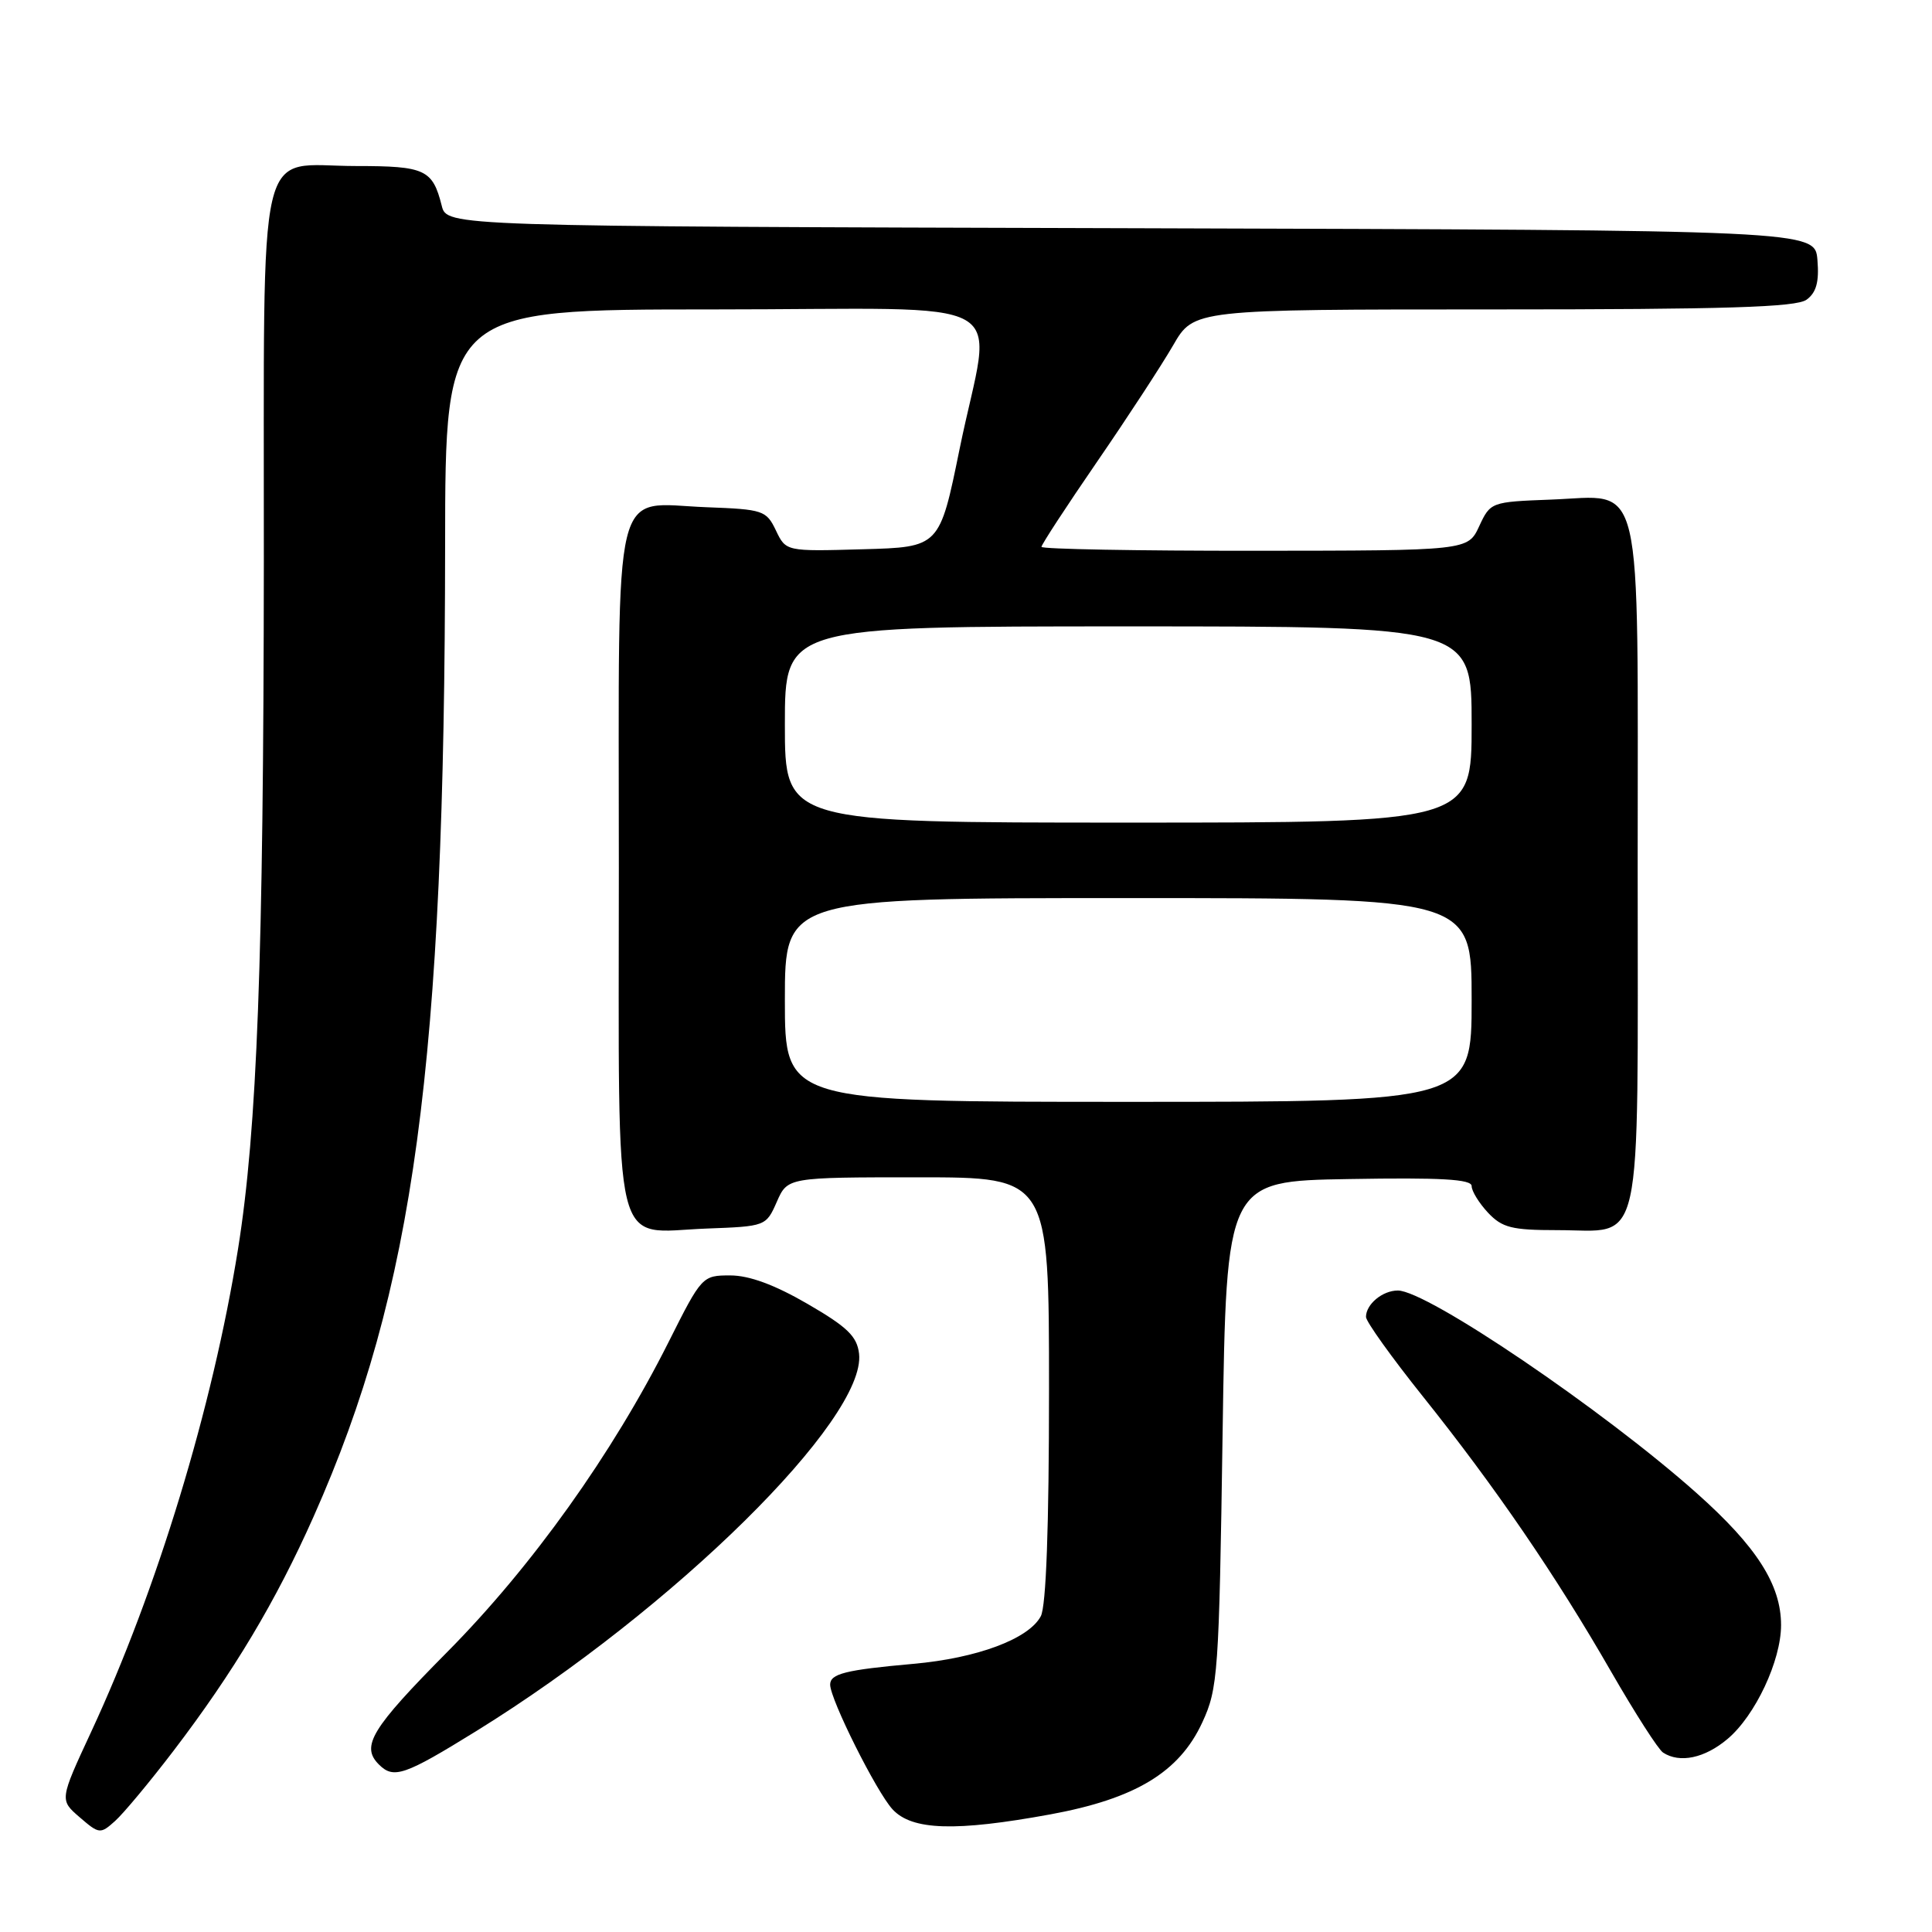 <?xml version="1.0" encoding="UTF-8" standalone="no"?>
<!DOCTYPE svg PUBLIC "-//W3C//DTD SVG 1.1//EN" "http://www.w3.org/Graphics/SVG/1.1/DTD/svg11.dtd" >
<svg xmlns="http://www.w3.org/2000/svg" xmlns:xlink="http://www.w3.org/1999/xlink" version="1.1" viewBox="0 0 256 256">
 <g >
 <path fill="currentColor"
d=" M 23.00 231.98 C 30.95 221.56 36.57 212.16 41.57 200.92 C 54.89 170.96 58.94 141.06 58.98 72.25 C 59.00 41.00 59.00 41.00 94.50 41.00 C 135.75 41.00 131.43 38.56 127.15 59.50 C 124.50 72.50 124.50 72.50 114.32 72.78 C 104.14 73.07 104.14 73.07 102.81 70.28 C 101.54 67.63 101.11 67.49 93.62 67.21 C 80.97 66.73 82.00 62.49 82.00 115.00 C 82.00 167.51 80.97 163.27 93.63 162.79 C 101.44 162.50 101.51 162.48 102.93 159.25 C 104.36 156.00 104.36 156.00 121.68 156.00 C 139.00 156.00 139.00 156.00 139.00 184.07 C 139.00 202.34 138.62 212.84 137.91 214.16 C 136.31 217.17 129.47 219.72 121.00 220.47 C 112.03 221.27 110.00 221.78 110.00 223.22 C 110.00 225.17 116.14 237.45 118.27 239.75 C 120.85 242.54 126.60 242.72 139.20 240.41 C 150.45 238.34 156.27 234.82 159.31 228.23 C 161.39 223.74 161.53 221.77 162.00 190.00 C 162.50 156.50 162.50 156.50 178.75 156.23 C 190.95 156.02 195.00 156.25 195.00 157.16 C 195.00 157.83 195.98 159.41 197.17 160.69 C 199.05 162.68 200.32 163.00 206.35 163.00 C 217.89 163.00 217.00 167.02 217.00 114.96 C 217.00 61.80 217.93 65.74 205.50 66.20 C 197.57 66.50 197.49 66.53 196.00 69.73 C 194.50 72.96 194.50 72.96 166.25 72.98 C 150.71 72.99 138.00 72.76 138.00 72.46 C 138.00 72.16 141.31 67.09 145.35 61.21 C 149.40 55.32 153.94 48.36 155.45 45.75 C 158.19 41.00 158.19 41.00 197.90 41.00 C 228.75 41.00 238.01 40.71 239.38 39.71 C 240.67 38.77 241.06 37.35 240.82 34.46 C 240.50 30.50 240.50 30.50 149.86 30.24 C 59.21 29.99 59.21 29.99 58.53 27.25 C 57.32 22.46 56.33 22.00 47.21 22.00 C 33.80 22.00 35.01 16.82 34.96 74.40 C 34.92 127.07 34.08 149.63 31.54 165.50 C 28.18 186.47 20.81 210.70 12.07 229.50 C 7.89 238.50 7.89 238.50 10.56 240.80 C 13.14 243.03 13.30 243.04 15.24 241.30 C 16.35 240.31 19.84 236.12 23.00 231.98 Z  M 63.12 229.37 C 89.27 213.19 114.82 188.00 113.83 179.37 C 113.56 177.07 112.28 175.83 107.00 172.77 C 102.64 170.24 99.28 169.00 96.76 169.00 C 93.06 169.00 92.98 169.08 88.58 177.85 C 81.16 192.62 70.48 207.58 59.28 218.88 C 49.21 229.05 47.78 231.38 50.20 233.80 C 52.16 235.76 53.58 235.27 63.12 229.37 Z  M 228.91 230.42 C 232.58 227.33 236.00 220.05 236.00 215.33 C 236.00 209.99 232.77 204.93 224.83 197.86 C 212.46 186.84 189.10 171.00 185.22 171.00 C 183.19 171.00 181.00 172.82 181.00 174.50 C 181.00 175.11 184.40 179.86 188.55 185.05 C 198.14 197.04 206.18 208.80 213.48 221.50 C 216.65 227.00 219.74 231.83 220.37 232.23 C 222.58 233.67 225.89 232.97 228.91 230.42 Z  M 104.00 132.50 C 104.00 119.00 104.00 119.00 149.50 119.00 C 195.00 119.00 195.00 119.00 195.00 132.50 C 195.00 146.00 195.00 146.00 149.50 146.00 C 104.00 146.00 104.00 146.00 104.00 132.50 Z  M 104.00 96.00 C 104.00 83.00 104.00 83.00 149.50 83.00 C 195.00 83.00 195.00 83.00 195.00 96.00 C 195.00 109.00 195.00 109.00 149.50 109.00 C 104.00 109.00 104.00 109.00 104.00 96.00 Z "/>
</g>
</svg>